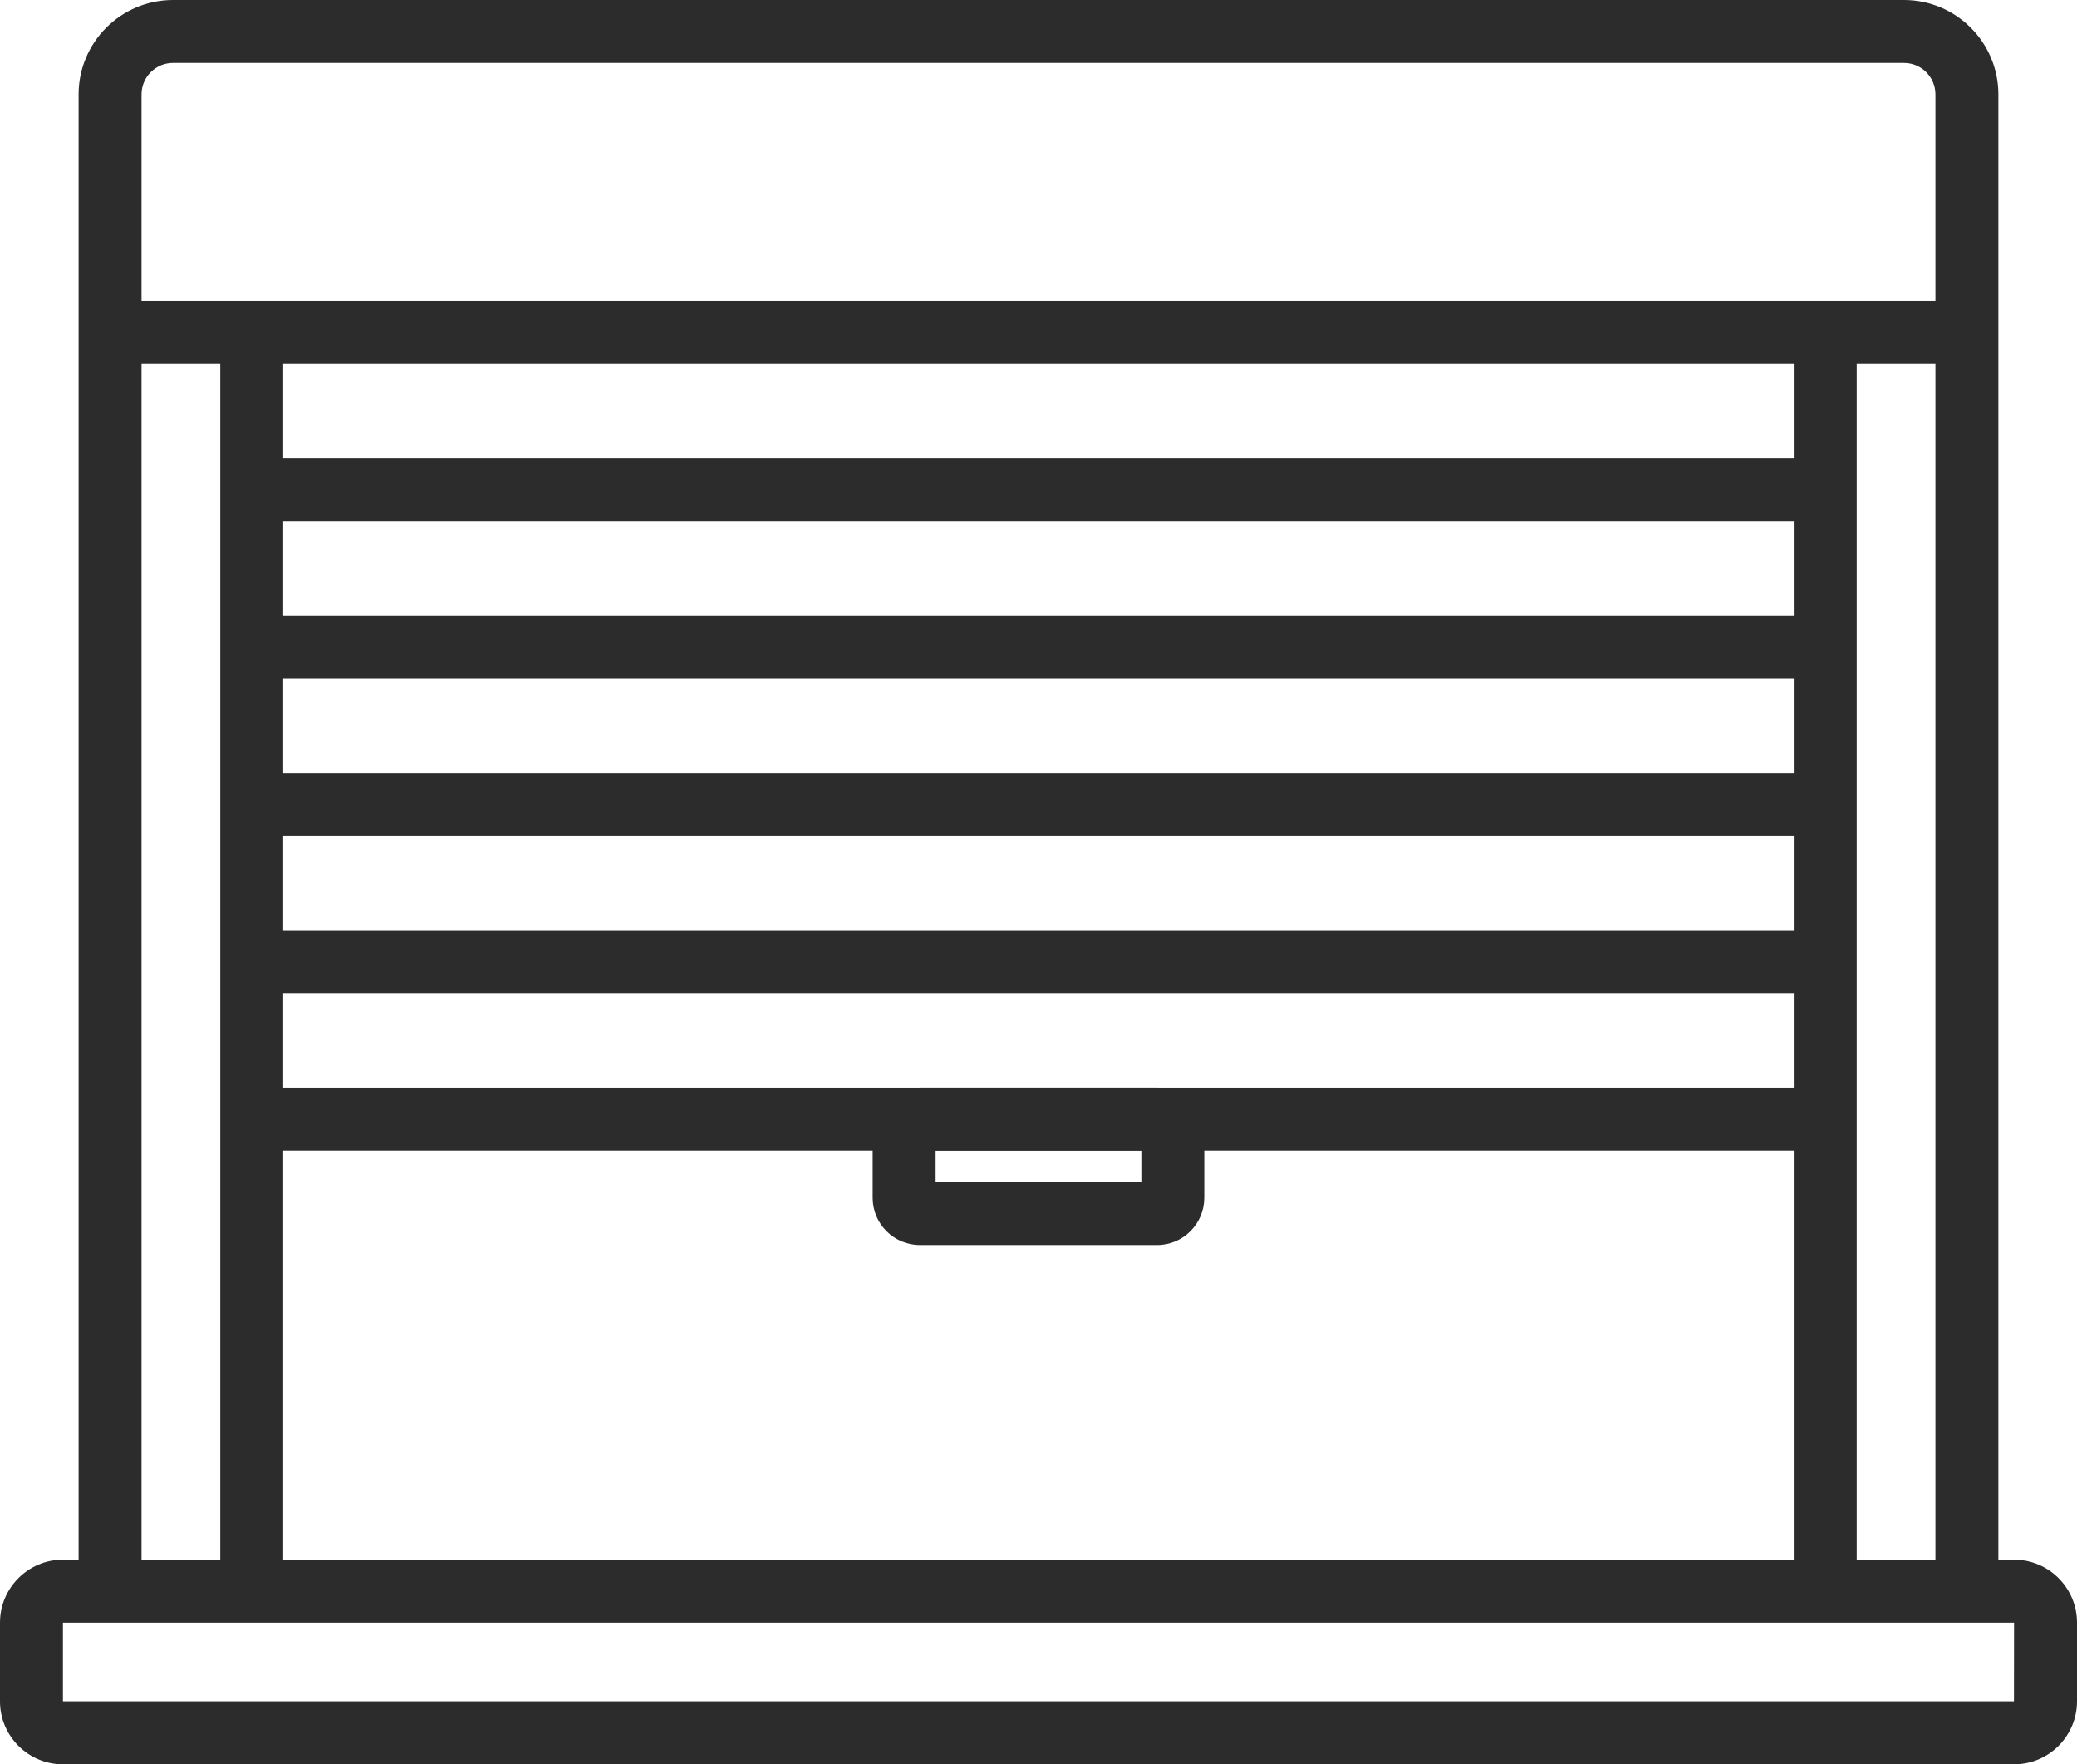 <?xml version="1.0" encoding="utf-8"?>
<!-- Generator: Adobe Illustrator 16.0.0, SVG Export Plug-In . SVG Version: 6.00 Build 0)  -->
<!DOCTYPE svg PUBLIC "-//W3C//DTD SVG 1.1//EN" "http://www.w3.org/Graphics/SVG/1.1/DTD/svg11.dtd">
<svg version="1.1" id="Шар_1" xmlns="http://www.w3.org/2000/svg" xmlns:xlink="http://www.w3.org/1999/xlink" x="0px" y="0px"
	 width="131.999px" height="112.112px" viewBox="0 0 131.999 112.112" enable-background="new 0 0 131.999 112.112"
	 xml:space="preserve">
<g>
	<g>
		<rect x="6.606" y="19.112" fill="#2C2C2C" width="119" height="4"/>
	</g>
	<g>
		<rect x="15.576" y="29.112" fill="#2C2C2C" width="101.061" height="4"/>
	</g>
	<g>
		<rect x="15.576" y="29.112" fill="#2C2C2C" width="101.061" height="4"/>
	</g>
	<g>
		<rect x="15.576" y="39.112" fill="#2C2C2C" width="101.061" height="4"/>
	</g>
	<g>
		<rect x="15.576" y="49.112" fill="#2C2C2C" width="101.061" height="4"/>
	</g>
	<g>
		<rect x="15.576" y="59.112" fill="#2C2C2C" width="101.061" height="4"/>
	</g>
	<g>
		<rect x="15.576" y="69.112" fill="#2C2C2C" width="101.061" height="4"/>
	</g>
	<g>
		<path fill="#2C2C2C" d="M73.536,79.112H58.462c-1.654,0-3-1.346-3-3v-4c0-1.654,1.346-3,3-3h15.074c1.654,0,3,1.346,3,3v4
			C76.536,77.767,75.19,79.112,73.536,79.112z M59.462,75.112h13.074v-2H59.462V75.112z"/>
	</g>
	<g>
		<path fill="#2C2C2C" d="M127.003,100h-4V6c0-1.103-0.897-2-2-2H10.995c-1.103,0-2,0.897-2,2v94h-4V6c0-3.309,2.691-6,6-6h110.008
			c3.309,0,6,2.691,6,6V100z"/>
	</g>
	<g>
		<path fill="#2C2C2C" d="M127.999,112.112H4c-2.206,0-4-1.794-4-4v-5c0-2.206,1.794-4,4-4h123.999c2.206,0,4,1.794,4,4v5
			C131.999,110.318,130.205,112.112,127.999,112.112z M127.999,108.112v2V108.112L127.999,108.112L127.999,108.112z M4,103.112v5
			h123.993l0.006-5H4z"/>
	</g>
	<g>
		<path fill="#2C2C2C" stroke="#000000" stroke-width="4" stroke-miterlimit="10" d="M108.499,7.212"/>
	</g>
	<g>
		<rect x="13.999" y="19.898" fill="#2C2C2C" width="4" height="80.012"/>
	</g>
	<g>
		<rect x="113.999" y="19.898" fill="#2C2C2C" width="4" height="80.012"/>
	</g>
</g>
</svg>
